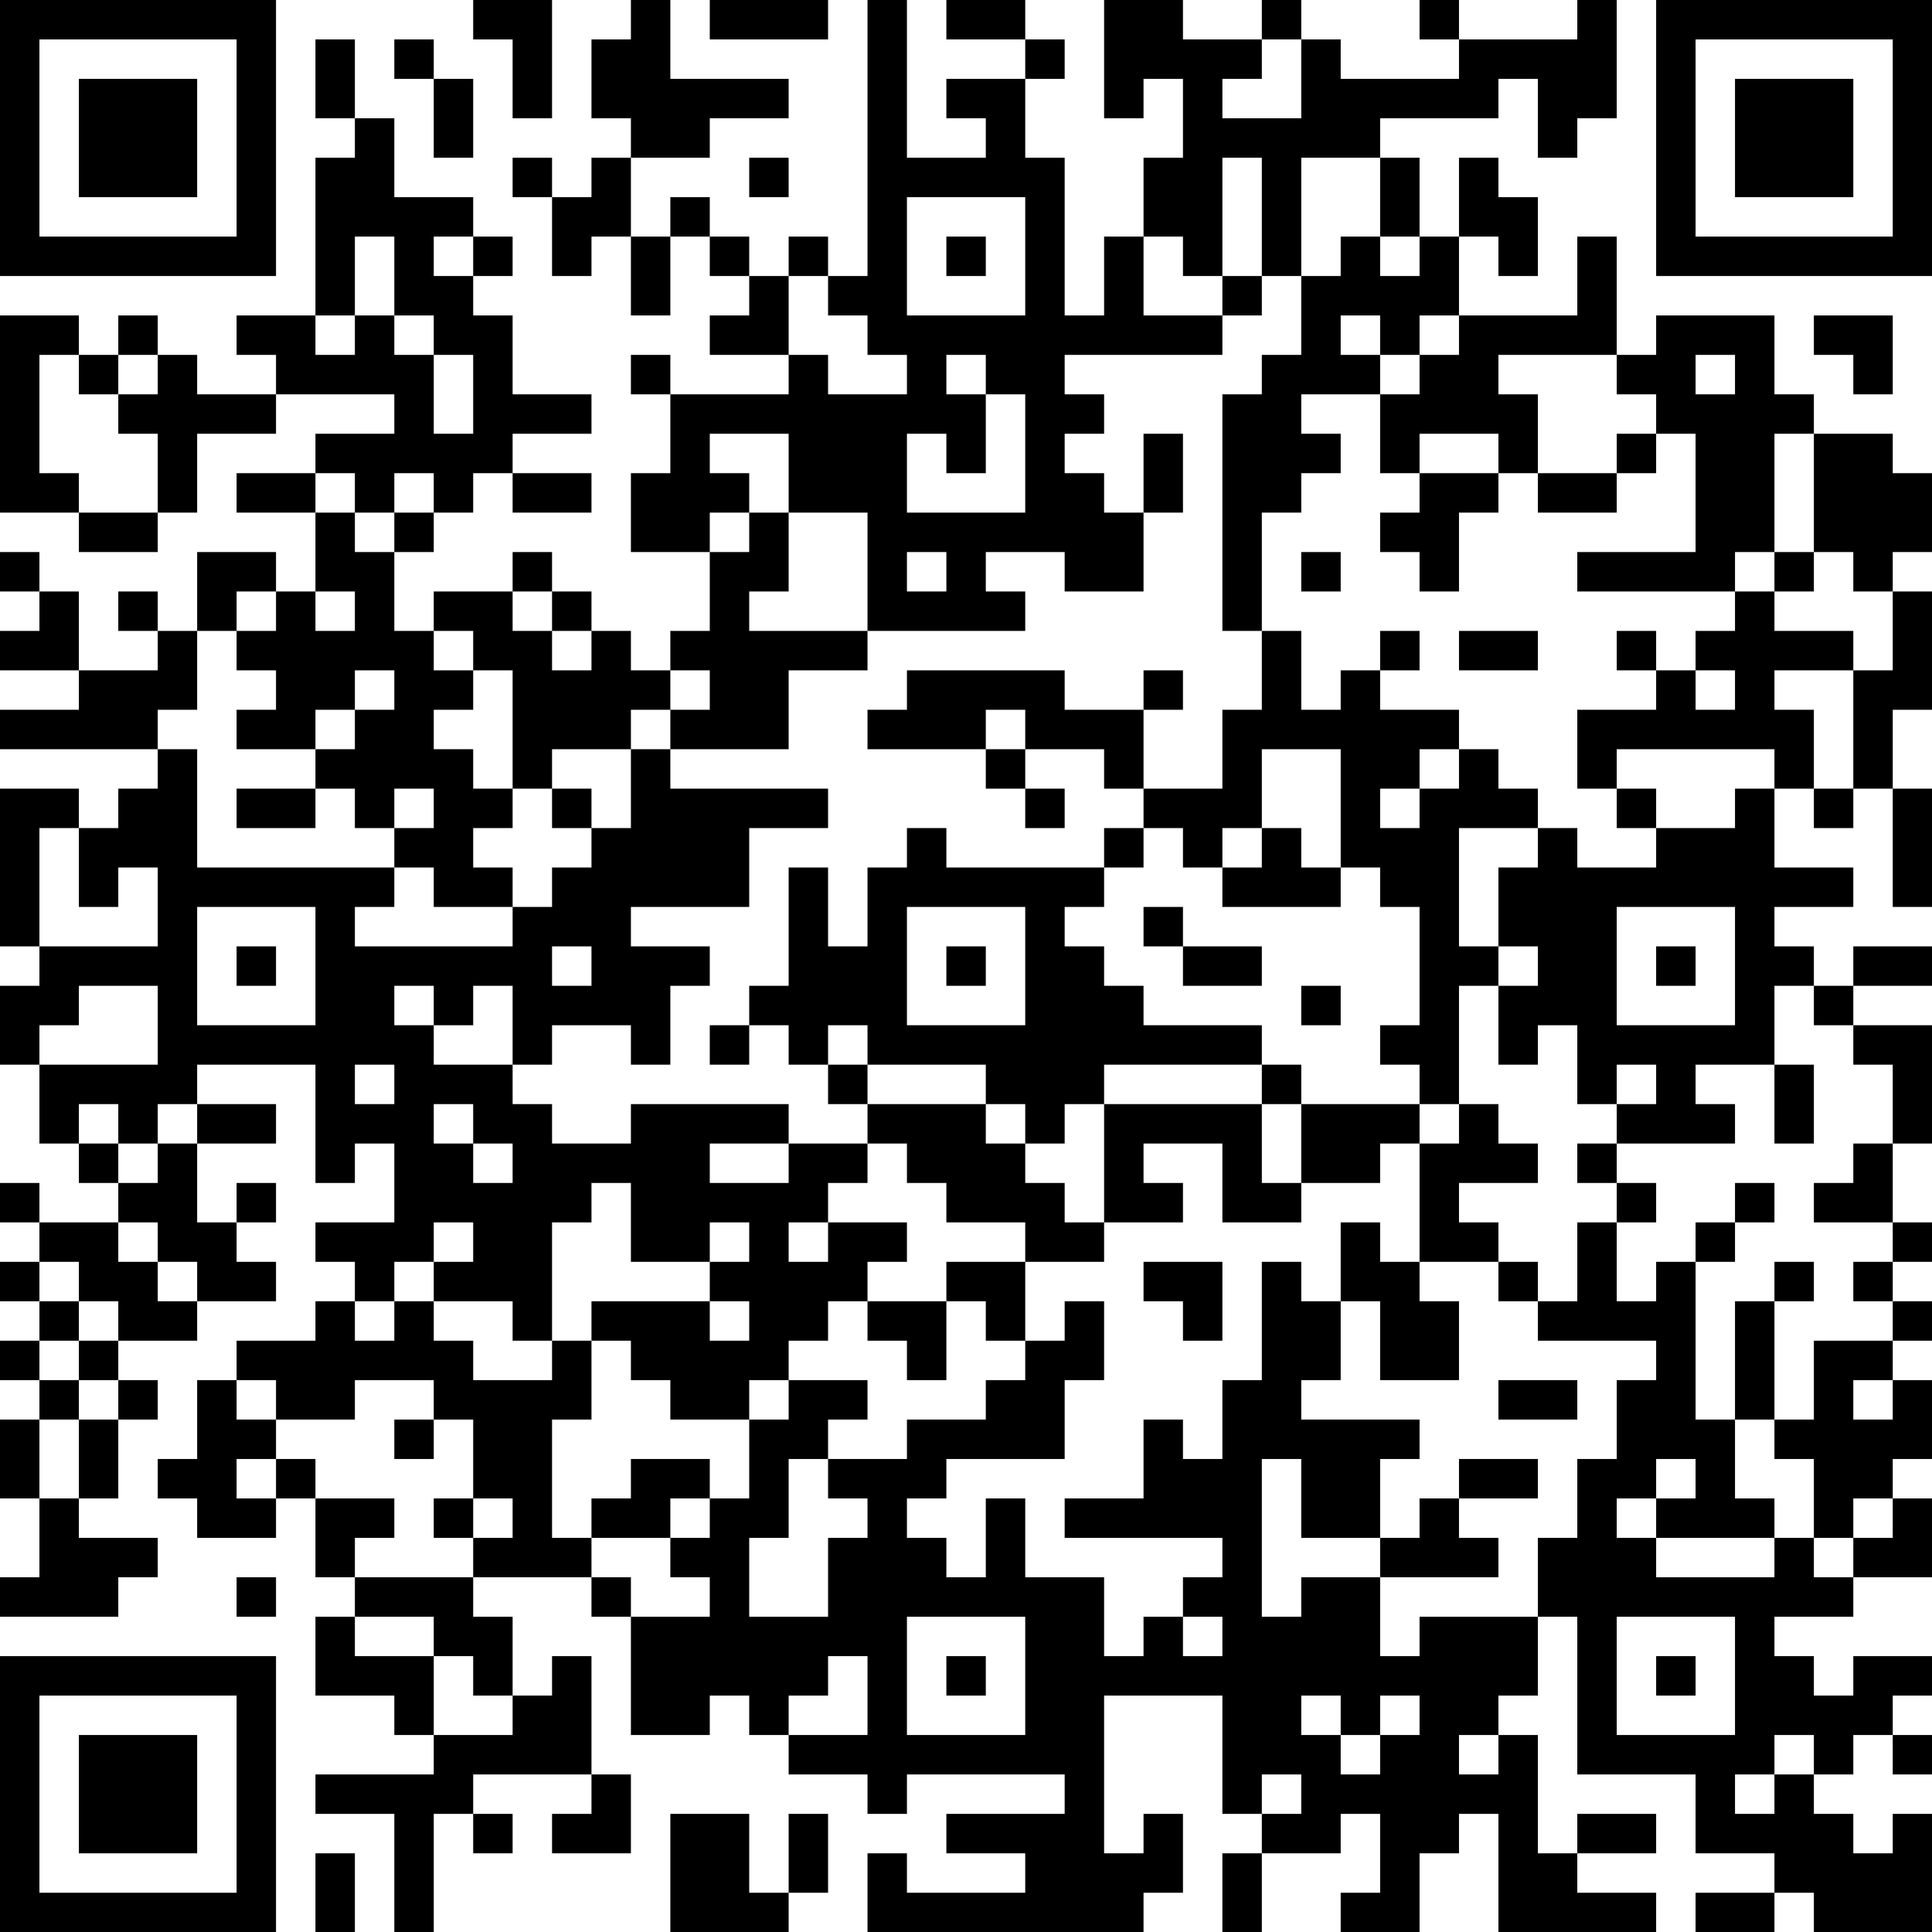 <?xml version="1.0" encoding="UTF-8"?>
<svg xmlns="http://www.w3.org/2000/svg" version="1.1" width="100" height="100" viewBox="0 0 100 100"><rect x="0" y="0" width="100" height="100" fill="#ffffff"/><g transform="scale(2.041)"><g transform="translate(0,0)"><path fill-rule="evenodd" d="M12 0L12 1L13 1L13 3L14 3L14 0ZM16 0L16 1L15 1L15 3L16 3L16 4L15 4L15 5L14 5L14 4L13 4L13 5L14 5L14 7L15 7L15 6L16 6L16 8L17 8L17 6L18 6L18 7L19 7L19 8L18 8L18 9L20 9L20 10L17 10L17 9L16 9L16 10L17 10L17 12L16 12L16 14L18 14L18 16L17 16L17 17L16 17L16 16L15 16L15 15L14 15L14 14L13 14L13 15L11 15L11 16L10 16L10 14L11 14L11 13L12 13L12 12L13 12L13 13L15 13L15 12L13 12L13 11L15 11L15 10L13 10L13 8L12 8L12 7L13 7L13 6L12 6L12 5L10 5L10 3L9 3L9 1L8 1L8 3L9 3L9 4L8 4L8 8L6 8L6 9L7 9L7 10L5 10L5 9L4 9L4 8L3 8L3 9L2 9L2 8L0 8L0 13L2 13L2 14L4 14L4 13L5 13L5 11L7 11L7 10L10 10L10 11L8 11L8 12L6 12L6 13L8 13L8 15L7 15L7 14L5 14L5 16L4 16L4 15L3 15L3 16L4 16L4 17L2 17L2 15L1 15L1 14L0 14L0 15L1 15L1 16L0 16L0 17L2 17L2 18L0 18L0 19L4 19L4 20L3 20L3 21L2 21L2 20L0 20L0 24L1 24L1 25L0 25L0 27L1 27L1 29L2 29L2 30L3 30L3 31L1 31L1 30L0 30L0 31L1 31L1 32L0 32L0 33L1 33L1 34L0 34L0 35L1 35L1 36L0 36L0 38L1 38L1 40L0 40L0 41L3 41L3 40L4 40L4 39L2 39L2 38L3 38L3 36L4 36L4 35L3 35L3 34L5 34L5 33L7 33L7 32L6 32L6 31L7 31L7 30L6 30L6 31L5 31L5 29L7 29L7 28L5 28L5 27L8 27L8 30L9 30L9 29L10 29L10 31L8 31L8 32L9 32L9 33L8 33L8 34L6 34L6 35L5 35L5 37L4 37L4 38L5 38L5 39L7 39L7 38L8 38L8 40L9 40L9 41L8 41L8 43L10 43L10 44L11 44L11 45L8 45L8 46L10 46L10 49L11 49L11 46L12 46L12 47L13 47L13 46L12 46L12 45L15 45L15 46L14 46L14 47L16 47L16 45L15 45L15 42L14 42L14 43L13 43L13 41L12 41L12 40L15 40L15 41L16 41L16 44L18 44L18 43L19 43L19 44L20 44L20 45L22 45L22 46L23 46L23 45L27 45L27 46L24 46L24 47L26 47L26 48L23 48L23 47L22 47L22 49L29 49L29 48L30 48L30 46L29 46L29 47L28 47L28 43L31 43L31 46L32 46L32 47L31 47L31 49L32 49L32 47L34 47L34 46L35 46L35 48L34 48L34 49L36 49L36 47L37 47L37 46L38 46L38 49L42 49L42 48L40 48L40 47L42 47L42 46L40 46L40 47L39 47L39 44L38 44L38 43L39 43L39 41L40 41L40 45L43 45L43 47L45 47L45 48L43 48L43 49L45 49L45 48L46 48L46 49L49 49L49 46L48 46L48 47L47 47L47 46L46 46L46 45L47 45L47 44L48 44L48 45L49 45L49 44L48 44L48 43L49 43L49 42L47 42L47 43L46 43L46 42L45 42L45 41L47 41L47 40L49 40L49 38L48 38L48 37L49 37L49 35L48 35L48 34L49 34L49 33L48 33L48 32L49 32L49 31L48 31L48 29L49 29L49 26L47 26L47 25L49 25L49 24L47 24L47 25L46 25L46 24L45 24L45 23L47 23L47 22L45 22L45 20L46 20L46 21L47 21L47 20L48 20L48 23L49 23L49 20L48 20L48 18L49 18L49 15L48 15L48 14L49 14L49 12L48 12L48 11L46 11L46 10L45 10L45 8L42 8L42 9L41 9L41 6L40 6L40 8L37 8L37 6L38 6L38 7L39 7L39 5L38 5L38 4L37 4L37 6L36 6L36 4L35 4L35 3L38 3L38 2L39 2L39 4L40 4L40 3L41 3L41 0L40 0L40 1L37 1L37 0L36 0L36 1L37 1L37 2L34 2L34 1L33 1L33 0L32 0L32 1L30 1L30 0L28 0L28 3L29 3L29 2L30 2L30 4L29 4L29 6L28 6L28 8L27 8L27 4L26 4L26 2L27 2L27 1L26 1L26 0L24 0L24 1L26 1L26 2L24 2L24 3L25 3L25 4L23 4L23 0L22 0L22 7L21 7L21 6L20 6L20 7L19 7L19 6L18 6L18 5L17 5L17 6L16 6L16 4L18 4L18 3L20 3L20 2L17 2L17 0ZM18 0L18 1L21 1L21 0ZM10 1L10 2L11 2L11 4L12 4L12 2L11 2L11 1ZM32 1L32 2L31 2L31 3L33 3L33 1ZM19 4L19 5L20 5L20 4ZM31 4L31 7L30 7L30 6L29 6L29 8L31 8L31 9L27 9L27 10L28 10L28 11L27 11L27 12L28 12L28 13L29 13L29 15L27 15L27 14L25 14L25 15L26 15L26 16L22 16L22 13L20 13L20 11L18 11L18 12L19 12L19 13L18 13L18 14L19 14L19 13L20 13L20 15L19 15L19 16L22 16L22 17L20 17L20 19L17 19L17 18L18 18L18 17L17 17L17 18L16 18L16 19L14 19L14 20L13 20L13 17L12 17L12 16L11 16L11 17L12 17L12 18L11 18L11 19L12 19L12 20L13 20L13 21L12 21L12 22L13 22L13 23L11 23L11 22L10 22L10 21L11 21L11 20L10 20L10 21L9 21L9 20L8 20L8 19L9 19L9 18L10 18L10 17L9 17L9 18L8 18L8 19L6 19L6 18L7 18L7 17L6 17L6 16L7 16L7 15L6 15L6 16L5 16L5 18L4 18L4 19L5 19L5 22L10 22L10 23L9 23L9 24L13 24L13 23L14 23L14 22L15 22L15 21L16 21L16 19L17 19L17 20L21 20L21 21L19 21L19 23L16 23L16 24L18 24L18 25L17 25L17 27L16 27L16 26L14 26L14 27L13 27L13 25L12 25L12 26L11 26L11 25L10 25L10 26L11 26L11 27L13 27L13 28L14 28L14 29L16 29L16 28L20 28L20 29L18 29L18 30L20 30L20 29L22 29L22 30L21 30L21 31L20 31L20 32L21 32L21 31L23 31L23 32L22 32L22 33L21 33L21 34L20 34L20 35L19 35L19 36L17 36L17 35L16 35L16 34L15 34L15 33L18 33L18 34L19 34L19 33L18 33L18 32L19 32L19 31L18 31L18 32L16 32L16 30L15 30L15 31L14 31L14 34L13 34L13 33L11 33L11 32L12 32L12 31L11 31L11 32L10 32L10 33L9 33L9 34L10 34L10 33L11 33L11 34L12 34L12 35L14 35L14 34L15 34L15 36L14 36L14 39L15 39L15 40L16 40L16 41L18 41L18 40L17 40L17 39L18 39L18 38L19 38L19 36L20 36L20 35L22 35L22 36L21 36L21 37L20 37L20 39L19 39L19 41L21 41L21 39L22 39L22 38L21 38L21 37L23 37L23 36L25 36L25 35L26 35L26 34L27 34L27 33L28 33L28 35L27 35L27 37L24 37L24 38L23 38L23 39L24 39L24 40L25 40L25 38L26 38L26 40L28 40L28 42L29 42L29 41L30 41L30 42L31 42L31 41L30 41L30 40L31 40L31 39L27 39L27 38L29 38L29 36L30 36L30 37L31 37L31 35L32 35L32 32L33 32L33 33L34 33L34 35L33 35L33 36L36 36L36 37L35 37L35 39L33 39L33 37L32 37L32 41L33 41L33 40L35 40L35 42L36 42L36 41L39 41L39 39L40 39L40 37L41 37L41 35L42 35L42 34L39 34L39 33L40 33L40 31L41 31L41 33L42 33L42 32L43 32L43 36L44 36L44 38L45 38L45 39L42 39L42 38L43 38L43 37L42 37L42 38L41 38L41 39L42 39L42 40L45 40L45 39L46 39L46 40L47 40L47 39L48 39L48 38L47 38L47 39L46 39L46 37L45 37L45 36L46 36L46 34L48 34L48 33L47 33L47 32L48 32L48 31L46 31L46 30L47 30L47 29L48 29L48 27L47 27L47 26L46 26L46 25L45 25L45 27L43 27L43 28L44 28L44 29L41 29L41 28L42 28L42 27L41 27L41 28L40 28L40 26L39 26L39 27L38 27L38 25L39 25L39 24L38 24L38 22L39 22L39 21L40 21L40 22L42 22L42 21L44 21L44 20L45 20L45 19L41 19L41 20L40 20L40 18L42 18L42 17L43 17L43 18L44 18L44 17L43 17L43 16L44 16L44 15L45 15L45 16L47 16L47 17L45 17L45 18L46 18L46 20L47 20L47 17L48 17L48 15L47 15L47 14L46 14L46 11L45 11L45 14L44 14L44 15L40 15L40 14L43 14L43 11L42 11L42 10L41 10L41 9L38 9L38 10L39 10L39 12L38 12L38 11L36 11L36 12L35 12L35 10L36 10L36 9L37 9L37 8L36 8L36 9L35 9L35 8L34 8L34 9L35 9L35 10L33 10L33 11L34 11L34 12L33 12L33 13L32 13L32 16L31 16L31 10L32 10L32 9L33 9L33 7L34 7L34 6L35 6L35 7L36 7L36 6L35 6L35 4L33 4L33 7L32 7L32 4ZM23 5L23 8L26 8L26 5ZM9 6L9 8L8 8L8 9L9 9L9 8L10 8L10 9L11 9L11 11L12 11L12 9L11 9L11 8L10 8L10 6ZM11 6L11 7L12 7L12 6ZM24 6L24 7L25 7L25 6ZM20 7L20 9L21 9L21 10L23 10L23 9L22 9L22 8L21 8L21 7ZM31 7L31 8L32 8L32 7ZM46 8L46 9L47 9L47 10L48 10L48 8ZM1 9L1 12L2 12L2 13L4 13L4 11L3 11L3 10L4 10L4 9L3 9L3 10L2 10L2 9ZM24 9L24 10L25 10L25 12L24 12L24 11L23 11L23 13L26 13L26 10L25 10L25 9ZM43 9L43 10L44 10L44 9ZM29 11L29 13L30 13L30 11ZM41 11L41 12L39 12L39 13L41 13L41 12L42 12L42 11ZM8 12L8 13L9 13L9 14L10 14L10 13L11 13L11 12L10 12L10 13L9 13L9 12ZM36 12L36 13L35 13L35 14L36 14L36 15L37 15L37 13L38 13L38 12ZM23 14L23 15L24 15L24 14ZM33 14L33 15L34 15L34 14ZM45 14L45 15L46 15L46 14ZM8 15L8 16L9 16L9 15ZM13 15L13 16L14 16L14 17L15 17L15 16L14 16L14 15ZM32 16L32 18L31 18L31 20L29 20L29 18L30 18L30 17L29 17L29 18L27 18L27 17L23 17L23 18L22 18L22 19L25 19L25 20L26 20L26 21L27 21L27 20L26 20L26 19L28 19L28 20L29 20L29 21L28 21L28 22L24 22L24 21L23 21L23 22L22 22L22 24L21 24L21 22L20 22L20 25L19 25L19 26L18 26L18 27L19 27L19 26L20 26L20 27L21 27L21 28L22 28L22 29L23 29L23 30L24 30L24 31L26 31L26 32L24 32L24 33L22 33L22 34L23 34L23 35L24 35L24 33L25 33L25 34L26 34L26 32L28 32L28 31L30 31L30 30L29 30L29 29L31 29L31 31L33 31L33 30L35 30L35 29L36 29L36 32L35 32L35 31L34 31L34 33L35 33L35 35L37 35L37 33L36 33L36 32L38 32L38 33L39 33L39 32L38 32L38 31L37 31L37 30L39 30L39 29L38 29L38 28L37 28L37 25L38 25L38 24L37 24L37 21L39 21L39 20L38 20L38 19L37 19L37 18L35 18L35 17L36 17L36 16L35 16L35 17L34 17L34 18L33 18L33 16ZM37 16L37 17L39 17L39 16ZM41 16L41 17L42 17L42 16ZM25 18L25 19L26 19L26 18ZM32 19L32 21L31 21L31 22L30 22L30 21L29 21L29 22L28 22L28 23L27 23L27 24L28 24L28 25L29 25L29 26L32 26L32 27L28 27L28 28L27 28L27 29L26 29L26 28L25 28L25 27L22 27L22 26L21 26L21 27L22 27L22 28L25 28L25 29L26 29L26 30L27 30L27 31L28 31L28 28L32 28L32 30L33 30L33 28L36 28L36 29L37 29L37 28L36 28L36 27L35 27L35 26L36 26L36 23L35 23L35 22L34 22L34 19ZM36 19L36 20L35 20L35 21L36 21L36 20L37 20L37 19ZM6 20L6 21L8 21L8 20ZM14 20L14 21L15 21L15 20ZM41 20L41 21L42 21L42 20ZM1 21L1 24L4 24L4 22L3 22L3 23L2 23L2 21ZM32 21L32 22L31 22L31 23L34 23L34 22L33 22L33 21ZM5 23L5 26L8 26L8 23ZM23 23L23 26L26 26L26 23ZM29 23L29 24L30 24L30 25L32 25L32 24L30 24L30 23ZM41 23L41 26L44 26L44 23ZM6 24L6 25L7 25L7 24ZM14 24L14 25L15 25L15 24ZM24 24L24 25L25 25L25 24ZM42 24L42 25L43 25L43 24ZM2 25L2 26L1 26L1 27L4 27L4 25ZM33 25L33 26L34 26L34 25ZM9 27L9 28L10 28L10 27ZM32 27L32 28L33 28L33 27ZM45 27L45 29L46 29L46 27ZM2 28L2 29L3 29L3 30L4 30L4 29L5 29L5 28L4 28L4 29L3 29L3 28ZM11 28L11 29L12 29L12 30L13 30L13 29L12 29L12 28ZM40 29L40 30L41 30L41 31L42 31L42 30L41 30L41 29ZM44 30L44 31L43 31L43 32L44 32L44 31L45 31L45 30ZM3 31L3 32L4 32L4 33L5 33L5 32L4 32L4 31ZM1 32L1 33L2 33L2 34L1 34L1 35L2 35L2 36L1 36L1 38L2 38L2 36L3 36L3 35L2 35L2 34L3 34L3 33L2 33L2 32ZM29 32L29 33L30 33L30 34L31 34L31 32ZM45 32L45 33L44 33L44 36L45 36L45 33L46 33L46 32ZM6 35L6 36L7 36L7 37L6 37L6 38L7 38L7 37L8 37L8 38L10 38L10 39L9 39L9 40L12 40L12 39L13 39L13 38L12 38L12 36L11 36L11 35L9 35L9 36L7 36L7 35ZM38 35L38 36L40 36L40 35ZM47 35L47 36L48 36L48 35ZM10 36L10 37L11 37L11 36ZM16 37L16 38L15 38L15 39L17 39L17 38L18 38L18 37ZM37 37L37 38L36 38L36 39L35 39L35 40L38 40L38 39L37 39L37 38L39 38L39 37ZM11 38L11 39L12 39L12 38ZM6 40L6 41L7 41L7 40ZM9 41L9 42L11 42L11 44L13 44L13 43L12 43L12 42L11 42L11 41ZM23 41L23 44L26 44L26 41ZM41 41L41 44L44 44L44 41ZM21 42L21 43L20 43L20 44L22 44L22 42ZM24 42L24 43L25 43L25 42ZM42 42L42 43L43 43L43 42ZM33 43L33 44L34 44L34 45L35 45L35 44L36 44L36 43L35 43L35 44L34 44L34 43ZM37 44L37 45L38 45L38 44ZM45 44L45 45L44 45L44 46L45 46L45 45L46 45L46 44ZM32 45L32 46L33 46L33 45ZM17 46L17 49L20 49L20 48L21 48L21 46L20 46L20 48L19 48L19 46ZM8 47L8 49L9 49L9 47ZM0 0L0 7L7 7L7 0ZM1 1L1 6L6 6L6 1ZM2 2L2 5L5 5L5 2ZM42 0L42 7L49 7L49 0ZM43 1L43 6L48 6L48 1ZM44 2L44 5L47 5L47 2ZM0 42L0 49L7 49L7 42ZM1 43L1 48L6 48L6 43ZM2 44L2 47L5 47L5 44Z" fill="#000000"/></g></g></svg>
